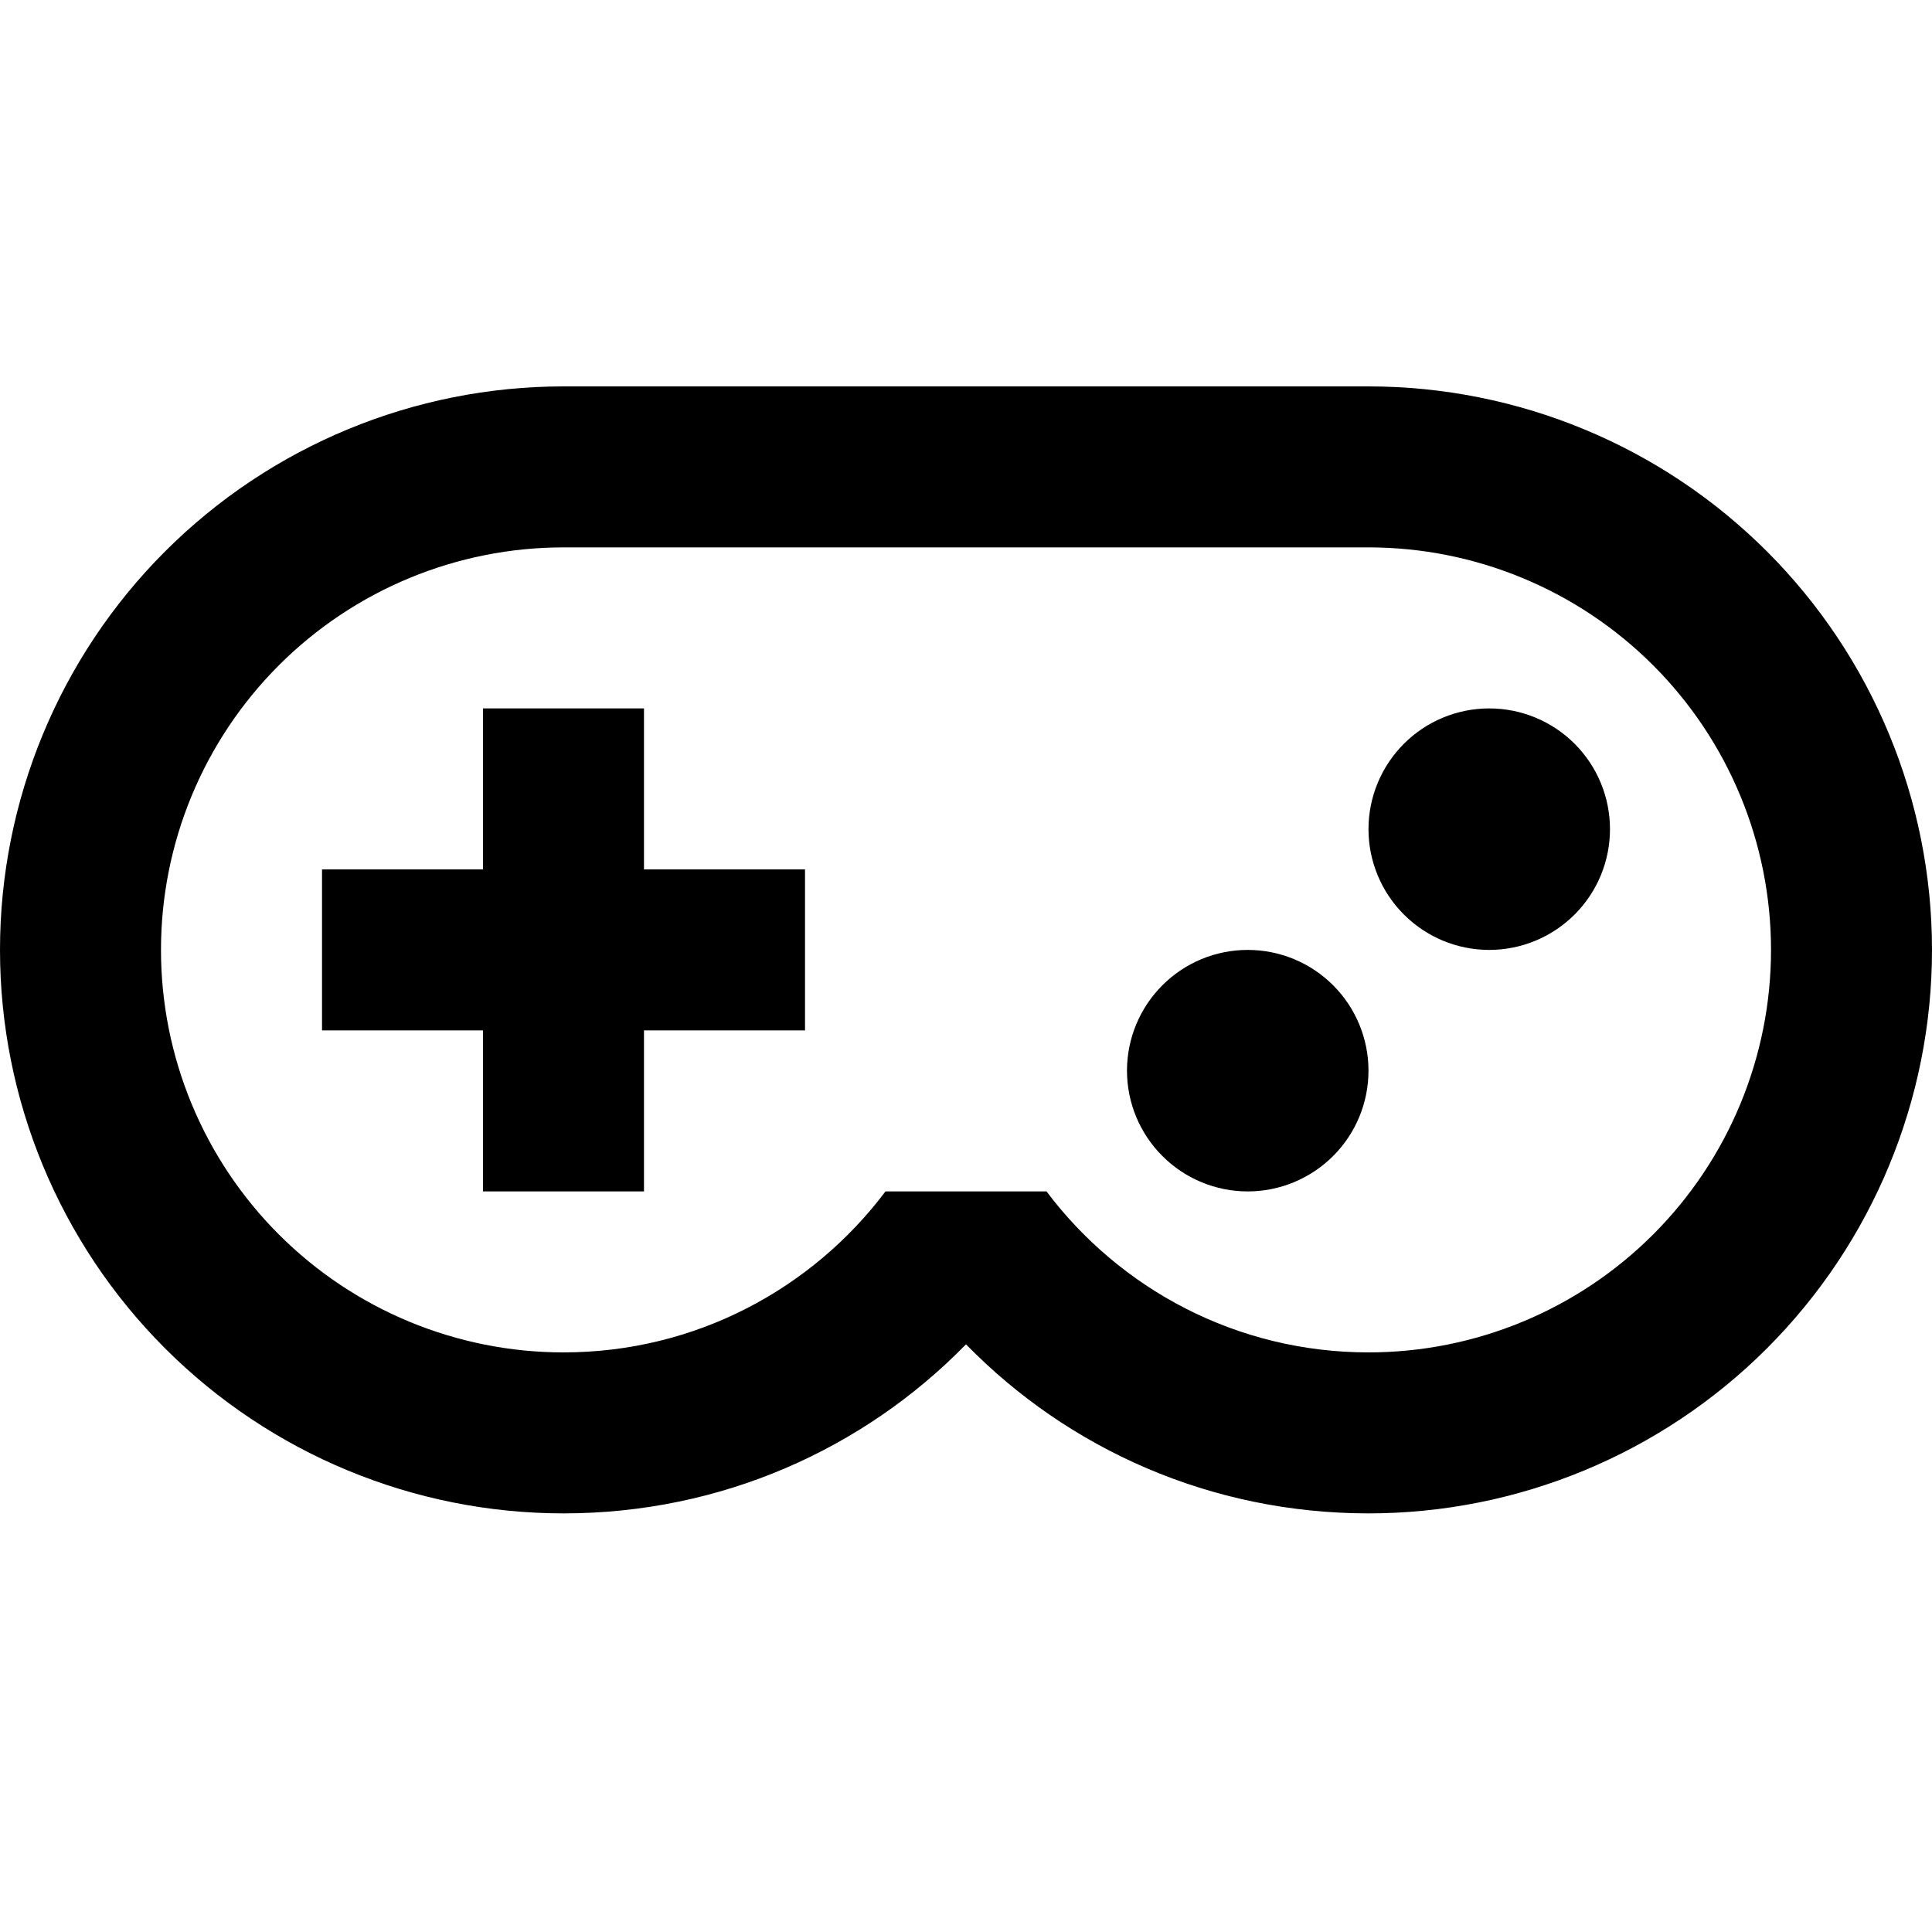 <svg width="40" height="40" viewBox="0 0 40 40" fill="none" xmlns="http://www.w3.org/2000/svg">
<g clip-path="url(#clip0_0_850)">
<path d="M10 14.667H13.333V18H16.667V21.333H13.333V24.667H10V21.333H6.667V18H10V14.667ZM30.833 14.667C31.496 14.667 32.132 14.93 32.601 15.399C33.07 15.868 33.333 16.504 33.333 17.167C33.333 17.83 33.07 18.466 32.601 18.934C32.132 19.403 31.496 19.667 30.833 19.667C30.17 19.667 29.534 19.403 29.066 18.934C28.597 18.466 28.333 17.83 28.333 17.167C28.333 16.504 28.597 15.868 29.066 15.399C29.534 14.93 30.17 14.667 30.833 14.667ZM25.833 19.667C26.496 19.667 27.132 19.93 27.601 20.399C28.07 20.868 28.333 21.504 28.333 22.167C28.333 22.83 28.07 23.466 27.601 23.934C27.132 24.403 26.496 24.667 25.833 24.667C25.17 24.667 24.534 24.403 24.066 23.934C23.597 23.466 23.333 22.83 23.333 22.167C23.333 21.504 23.597 20.868 24.066 20.399C24.534 19.93 25.17 19.667 25.833 19.667ZM28.333 8C31.427 8 34.395 9.229 36.583 11.417C38.771 13.605 40 16.573 40 19.667C40 22.761 38.771 25.728 36.583 27.916C34.395 30.104 31.427 31.333 28.333 31.333C25.067 31.333 22.117 30 20 27.833C17.883 30 14.933 31.333 11.667 31.333C8.572 31.333 5.605 30.104 3.417 27.916C1.229 25.728 0 22.761 0 19.667C0 16.573 1.229 13.605 3.417 11.417C5.605 9.229 8.572 8 11.667 8H28.333ZM11.667 11.333C9.457 11.333 7.337 12.211 5.774 13.774C4.211 15.337 3.333 17.456 3.333 19.667C3.333 21.877 4.211 23.996 5.774 25.559C7.337 27.122 9.457 28 11.667 28C14.4 28 16.817 26.683 18.333 24.667H21.667C23.183 26.683 25.6 28 28.333 28C30.544 28 32.663 27.122 34.226 25.559C35.789 23.996 36.667 21.877 36.667 19.667C36.667 17.456 35.789 15.337 34.226 13.774C32.663 12.211 30.544 11.333 28.333 11.333H11.667Z" fill="black"/>
</g>
<defs>
<clipPath id="clip0_0_850">
<rect width="40" height="40" fill="white"/>
</clipPath>
</defs>
</svg>
